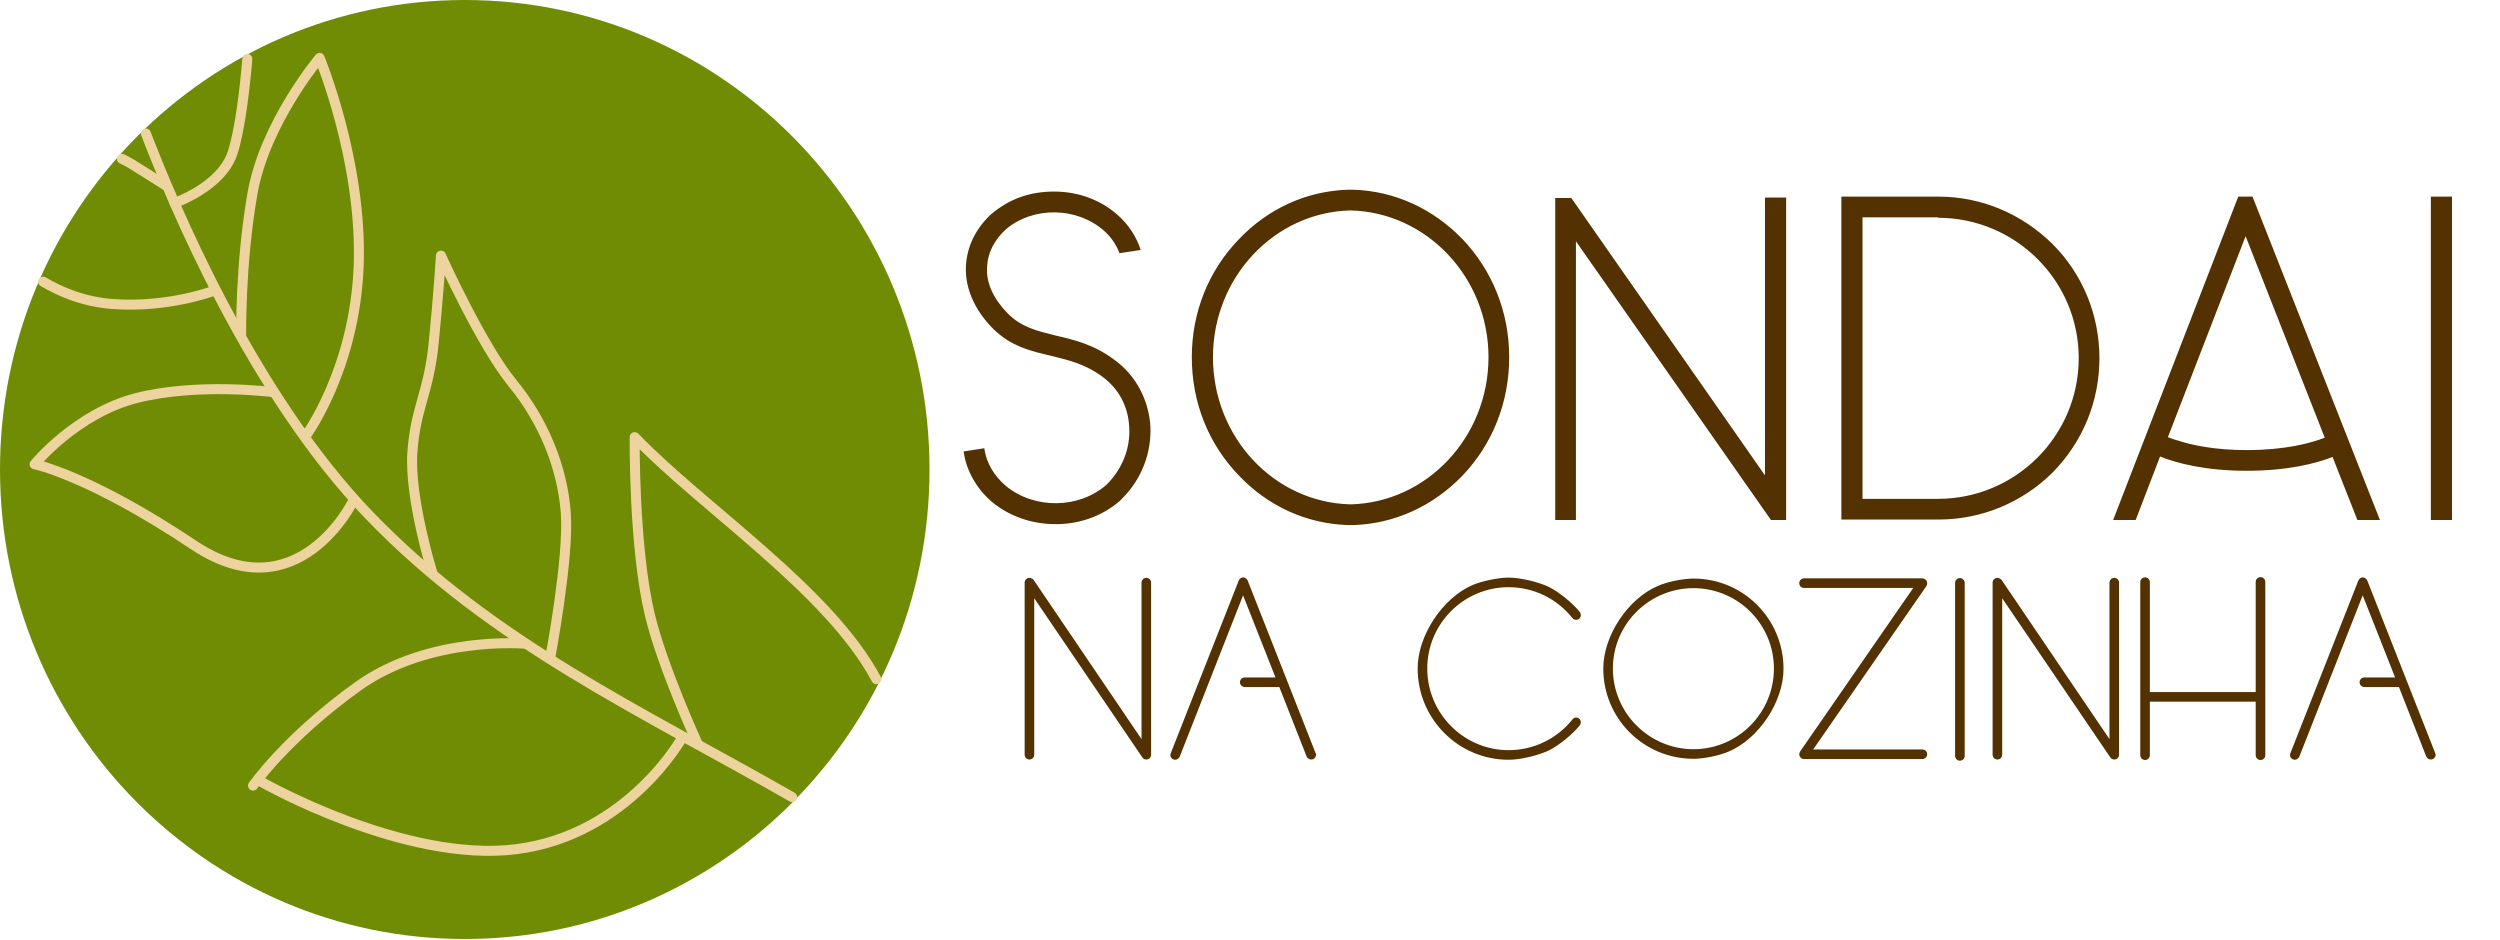 <svg width="125" height="47" viewBox="0 0 125 47" fill="none" xmlns="http://www.w3.org/2000/svg">
<path d="M46.476 23.475C46.476 36.44 36.072 46.95 23.238 46.95C10.404 46.95 0 36.44 0 23.475C0 10.51 10.404 0 23.238 0C36.072 0 46.476 10.51 46.476 23.475Z" fill="#6F8C04"/>
<path d="M8.128 9.47C8.245 9.545 8.399 9.51 8.473 9.394C8.548 9.278 8.513 9.123 8.397 9.049L8.128 9.47ZM6.569 8.194L6.7 7.981L6.569 8.194ZM6.206 7.719C6.083 7.657 5.933 7.706 5.871 7.83C5.808 7.953 5.858 8.103 5.981 8.166L6.206 7.719ZM8.263 9.26C8.397 9.049 8.397 9.049 8.397 9.049C8.397 9.049 8.397 9.049 8.397 9.049C8.397 9.049 8.397 9.049 8.397 9.049C8.397 9.049 8.397 9.048 8.396 9.048C8.396 9.048 8.395 9.048 8.394 9.047C8.392 9.046 8.389 9.044 8.386 9.042C8.378 9.037 8.367 9.03 8.353 9.021C8.324 9.002 8.283 8.976 8.23 8.943C8.126 8.877 7.98 8.784 7.812 8.677C7.476 8.465 7.051 8.198 6.7 7.981L6.437 8.406C6.786 8.622 7.209 8.888 7.545 9.1C7.712 9.206 7.858 9.299 7.962 9.365C8.014 9.398 8.056 9.424 8.084 9.442C8.099 9.451 8.11 9.458 8.117 9.463C8.121 9.466 8.123 9.467 8.125 9.469C8.126 9.469 8.127 9.47 8.127 9.47C8.128 9.47 8.128 9.47 8.128 9.47C8.128 9.47 8.128 9.47 8.128 9.47C8.128 9.47 8.128 9.47 8.128 9.47C8.128 9.47 8.128 9.47 8.263 9.26ZM6.7 7.981C6.513 7.866 6.397 7.815 6.206 7.719L5.981 8.166C6.191 8.272 6.275 8.306 6.437 8.406L6.7 7.981Z" fill="#EDD49E"/>
<path d="M12.06 16.752C12.06 16.752 12.004 13.249 12.618 9.703C13.232 6.158 15.981 2.896 15.981 2.896C15.981 2.896 18.116 8.051 17.935 13.249C17.753 18.446 15.297 21.78 15.297 21.78" stroke="#EDD49E" stroke-width="0.5" stroke-linecap="round" stroke-linejoin="round"/>
<path d="M27.505 32.917C27.505 32.917 28.461 27.881 28.289 25.626C28.117 23.371 27.18 21.052 25.626 19.159C24.073 17.265 22.047 12.781 22.047 12.781C22.047 12.781 21.935 14.646 21.683 17.162C21.431 19.677 20.781 20.341 20.619 22.616C20.457 24.891 21.624 28.666 21.624 28.666" stroke="#EDD49E" stroke-width="0.5" stroke-linecap="round" stroke-linejoin="round"/>
<path d="M39.608 39.855C32.109 35.566 24.663 32.179 18.51 25.817C12.557 19.661 8.58 10.02 7.295 6.678" stroke="#EDD49E" stroke-width="0.5" stroke-linecap="round" stroke-linejoin="round"/>
<path d="M34.861 37.142C34.861 37.142 33.133 33.364 32.505 30.794C31.675 27.392 31.734 21.857 31.734 21.857C35.187 25.434 41.464 29.528 43.817 33.96" stroke="#EDD49E" stroke-width="0.5" stroke-linecap="round" stroke-linejoin="round"/>
<path d="M26.263 32.437C26.4 32.45 26.522 32.349 26.534 32.211C26.547 32.074 26.445 31.952 26.308 31.939L26.263 32.437ZM12.447 39.138C12.368 39.252 12.396 39.407 12.51 39.486C12.623 39.565 12.779 39.537 12.858 39.423L12.447 39.138ZM26.285 32.188C26.308 31.939 26.308 31.939 26.308 31.939C26.308 31.939 26.308 31.939 26.307 31.939C26.307 31.939 26.307 31.939 26.306 31.939C26.306 31.939 26.305 31.939 26.303 31.939C26.3 31.939 26.297 31.938 26.292 31.938C26.282 31.937 26.267 31.936 26.248 31.935C26.21 31.932 26.155 31.928 26.084 31.925C25.942 31.918 25.736 31.911 25.478 31.91C24.963 31.909 24.239 31.935 23.401 32.043C21.729 32.257 19.586 32.798 17.75 34.114L18.041 34.521C19.785 33.271 21.837 32.747 23.465 32.539C24.277 32.434 24.979 32.409 25.477 32.41C25.726 32.411 25.924 32.417 26.059 32.424C26.127 32.428 26.178 32.431 26.213 32.434C26.23 32.435 26.243 32.436 26.251 32.436C26.255 32.437 26.258 32.437 26.26 32.437C26.261 32.437 26.262 32.437 26.262 32.437C26.262 32.437 26.263 32.437 26.263 32.437C26.263 32.437 26.263 32.437 26.263 32.437C26.263 32.437 26.263 32.437 26.285 32.188ZM17.75 34.114C15.945 35.408 14.622 36.66 13.749 37.59C13.313 38.056 12.989 38.44 12.773 38.71C12.665 38.845 12.584 38.951 12.53 39.024C12.503 39.06 12.483 39.088 12.469 39.108C12.462 39.117 12.457 39.124 12.453 39.13C12.451 39.132 12.45 39.134 12.449 39.136C12.448 39.136 12.448 39.137 12.448 39.138C12.447 39.138 12.447 39.138 12.447 39.138C12.447 39.138 12.447 39.138 12.447 39.138C12.447 39.138 12.447 39.138 12.652 39.281C12.858 39.423 12.858 39.423 12.858 39.423C12.858 39.423 12.858 39.423 12.858 39.423C12.858 39.423 12.858 39.423 12.858 39.423C12.858 39.423 12.858 39.423 12.858 39.422C12.859 39.422 12.86 39.42 12.861 39.418C12.864 39.414 12.869 39.408 12.875 39.399C12.887 39.382 12.906 39.356 12.931 39.322C12.982 39.254 13.059 39.153 13.164 39.022C13.372 38.762 13.687 38.388 14.114 37.933C14.968 37.023 16.267 35.793 18.041 34.521L17.75 34.114Z" fill="#EDD49E"/>
<path d="M34.327 37.003C34.394 36.882 34.351 36.73 34.23 36.663C34.109 36.596 33.957 36.64 33.89 36.761L34.327 37.003ZM13.241 38.903C13.121 38.835 12.968 38.877 12.9 38.997C12.832 39.117 12.874 39.269 12.994 39.337L13.241 38.903ZM34.109 36.882C33.89 36.761 33.89 36.761 33.89 36.761C33.89 36.761 33.89 36.76 33.89 36.761C33.89 36.761 33.89 36.761 33.89 36.761C33.89 36.761 33.889 36.762 33.889 36.763C33.888 36.765 33.886 36.768 33.884 36.772C33.879 36.78 33.872 36.793 33.862 36.809C33.842 36.843 33.812 36.894 33.771 36.959C33.689 37.089 33.565 37.276 33.398 37.505C33.066 37.962 32.564 38.579 31.892 39.219C30.546 40.499 28.523 41.858 25.8 42.209L25.864 42.705C28.724 42.337 30.84 40.909 32.236 39.581C32.935 38.917 33.456 38.275 33.803 37.799C33.976 37.561 34.106 37.364 34.194 37.225C34.237 37.156 34.27 37.101 34.292 37.064C34.304 37.045 34.312 37.03 34.318 37.02C34.321 37.015 34.323 37.011 34.325 37.008C34.325 37.007 34.326 37.005 34.327 37.005C34.327 37.004 34.327 37.004 34.327 37.004C34.327 37.004 34.327 37.003 34.327 37.003C34.327 37.003 34.327 37.003 34.109 36.882ZM25.8 42.209C23.071 42.56 19.939 41.743 17.468 40.823C16.237 40.365 15.179 39.884 14.428 39.518C14.053 39.335 13.755 39.181 13.552 39.072C13.45 39.018 13.372 38.975 13.319 38.947C13.293 38.932 13.273 38.921 13.26 38.914C13.253 38.91 13.248 38.907 13.245 38.905C13.244 38.904 13.242 38.904 13.242 38.903C13.241 38.903 13.241 38.903 13.241 38.903C13.241 38.903 13.241 38.903 13.241 38.903C13.241 38.903 13.241 38.903 13.117 39.12C12.994 39.337 12.994 39.338 12.994 39.338C12.994 39.338 12.994 39.338 12.994 39.338C12.994 39.338 12.995 39.338 12.995 39.339C12.996 39.339 12.998 39.34 12.999 39.341C13.003 39.343 13.009 39.346 13.016 39.35C13.03 39.358 13.051 39.37 13.078 39.385C13.133 39.415 13.213 39.458 13.317 39.514C13.525 39.624 13.828 39.781 14.209 39.967C14.97 40.339 16.044 40.827 17.294 41.292C19.785 42.22 23.011 43.072 25.864 42.705L25.8 42.209Z" fill="#EDD49E"/>
<path d="M17.659 25.046C17.659 25.046 14.897 30.734 9.68 27.248C4.463 23.762 1.729 23.212 1.729 23.212C1.729 23.212 3.821 20.657 6.848 19.895C9.875 19.133 13.586 19.599 13.586 19.599" stroke="#EDD49E" stroke-width="0.5" stroke-linecap="round" stroke-linejoin="round"/>
<path d="M8.646 9.91C8.515 9.954 8.445 10.096 8.49 10.227C8.535 10.358 8.677 10.427 8.807 10.383L8.646 9.91ZM11.62 7.669L11.383 7.588L11.62 7.669ZM12.616 2.968C12.628 2.83 12.525 2.709 12.388 2.698C12.25 2.687 12.129 2.789 12.118 2.927L12.616 2.968ZM8.727 10.146C8.807 10.383 8.807 10.383 8.808 10.383C8.808 10.383 8.808 10.383 8.808 10.383C8.808 10.383 8.808 10.383 8.808 10.383C8.809 10.382 8.809 10.382 8.81 10.382C8.812 10.381 8.814 10.381 8.816 10.38C8.821 10.378 8.829 10.375 8.838 10.372C8.857 10.365 8.884 10.355 8.918 10.342C8.986 10.316 9.082 10.277 9.2 10.225C9.434 10.12 9.753 9.963 10.091 9.751C10.759 9.332 11.542 8.673 11.857 7.749L11.383 7.588C11.125 8.349 10.461 8.929 9.825 9.327C9.512 9.524 9.215 9.67 8.997 9.768C8.887 9.816 8.798 9.852 8.737 9.876C8.707 9.888 8.683 9.896 8.667 9.902C8.66 9.905 8.654 9.907 8.65 9.908C8.648 9.909 8.647 9.909 8.646 9.909C8.646 9.91 8.646 9.91 8.646 9.91C8.646 9.91 8.646 9.91 8.646 9.91C8.646 9.91 8.646 9.91 8.646 9.91C8.646 9.91 8.646 9.91 8.727 10.146ZM11.857 7.749C12.242 6.615 12.497 4.411 12.616 2.968L12.118 2.927C11.998 4.38 11.746 6.522 11.383 7.588L11.857 7.749Z" fill="#EDD49E"/>
<path d="M10.752 14.784C10.881 14.735 10.947 14.591 10.898 14.461C10.849 14.332 10.705 14.267 10.576 14.316L10.752 14.784ZM5.621 15.2L5.64 14.951L5.621 15.2ZM2.282 13.869C2.163 13.799 2.01 13.84 1.94 13.959C1.871 14.078 1.911 14.231 2.03 14.301L2.282 13.869ZM10.664 14.55C10.576 14.316 10.576 14.316 10.576 14.316C10.576 14.316 10.576 14.316 10.576 14.316C10.576 14.316 10.576 14.316 10.576 14.316C10.576 14.316 10.575 14.316 10.575 14.316C10.574 14.316 10.573 14.317 10.571 14.318C10.567 14.319 10.561 14.321 10.553 14.324C10.537 14.33 10.512 14.338 10.48 14.35C10.415 14.372 10.318 14.403 10.193 14.441C9.942 14.517 9.579 14.615 9.129 14.708C8.23 14.893 6.993 15.053 5.64 14.951L5.602 15.45C7.015 15.556 8.3 15.389 9.23 15.198C9.696 15.102 10.074 14.999 10.337 14.92C10.468 14.88 10.571 14.847 10.641 14.823C10.677 14.811 10.704 14.801 10.722 14.795C10.732 14.791 10.739 14.789 10.744 14.787C10.746 14.786 10.748 14.785 10.749 14.785C10.75 14.784 10.751 14.784 10.751 14.784C10.751 14.784 10.752 14.784 10.752 14.784C10.752 14.784 10.752 14.784 10.752 14.784C10.752 14.784 10.752 14.784 10.664 14.55ZM5.64 14.951C4.207 14.843 3.088 14.339 2.282 13.869L2.03 14.301C2.876 14.794 4.07 15.335 5.602 15.45L5.64 14.951Z" fill="#EDD49E"/>
<path d="M57.518 21.285C57.426 19.974 56.782 18.755 55.724 17.996C54.689 17.214 53.677 16.984 52.78 16.777C51.86 16.547 51.055 16.363 50.365 15.65C49.675 14.937 49.307 14.155 49.353 13.373C49.376 12.66 49.698 12.016 50.296 11.464C51.653 10.314 53.838 10.337 55.195 11.533C55.563 11.855 55.816 12.246 55.977 12.66L57.035 12.499C56.828 11.855 56.437 11.234 55.885 10.751C55.034 9.992 53.907 9.578 52.711 9.578C51.561 9.578 50.503 9.9 49.537 10.728C48.755 11.464 48.341 12.361 48.295 13.327C48.249 14.408 48.732 15.489 49.606 16.386C50.526 17.329 51.561 17.559 52.55 17.789C53.378 17.996 54.229 18.18 55.103 18.824C55.931 19.422 56.414 20.319 56.46 21.354C56.529 22.412 56.115 23.447 55.333 24.229C53.953 25.448 51.722 25.471 50.296 24.298C49.698 23.792 49.307 23.125 49.215 22.412L48.18 22.573C48.318 23.539 48.824 24.436 49.606 25.103C50.48 25.816 51.584 26.207 52.78 26.207H52.895C54.068 26.184 55.149 25.77 55.977 25.057L56.115 24.919C57.081 23.953 57.587 22.642 57.518 21.285ZM67.686 26.253C67.64 26.253 67.571 26.253 67.525 26.253H67.387C65.317 26.184 63.408 25.31 61.959 23.792C60.418 22.205 59.59 20.112 59.59 17.858C59.59 15.627 60.418 13.534 61.959 11.947C63.408 10.429 65.317 9.555 67.387 9.486H67.686C69.733 9.555 71.642 10.429 73.114 11.947C74.632 13.534 75.46 15.627 75.46 17.858C75.46 20.112 74.632 22.205 73.114 23.792C71.642 25.31 69.733 26.184 67.686 26.253ZM67.525 10.521C63.707 10.613 60.648 13.879 60.648 17.858C60.648 21.86 63.707 25.126 67.525 25.218C71.343 25.126 74.425 21.86 74.425 17.858C74.425 13.879 71.343 10.613 67.525 10.521ZM89.307 9.877V26H88.548L78.796 12.062V26H77.761V9.9H78.566L88.249 23.769V9.877H89.307ZM104.971 17.904C104.971 15.765 104.143 13.718 102.625 12.2C101.084 10.682 99.061 9.831 96.921 9.831H92.069V25.977H96.921C99.061 25.977 101.084 25.149 102.625 23.631C104.143 22.09 104.971 20.066 104.971 17.904ZM96.898 24.942H93.126V10.866H96.898V10.889C100.785 10.889 103.936 14.04 103.936 17.904C103.936 21.791 100.785 24.942 96.898 24.942ZM111.913 9.831L105.657 26H106.784L108.003 22.826C108.808 23.148 110.234 23.539 112.327 23.539C114.397 23.539 115.8 23.171 116.628 22.849L117.87 26H118.997L112.626 9.831H111.913ZM112.327 22.504C110.717 22.504 109.567 22.251 108.877 22.021C108.693 21.975 108.532 21.906 108.394 21.86L112.281 11.809L116.237 21.883C115.547 22.159 114.259 22.504 112.327 22.504ZM121.543 26H122.601V9.831H121.543V26Z" fill="#533100"/>
<path d="M57.316 37.976C57.448 37.976 57.556 37.868 57.556 37.736V29.132C57.556 29 57.448 28.892 57.316 28.892C57.184 28.892 57.076 29 57.076 29.132V36.956L51.676 28.988C51.64 28.94 51.544 28.892 51.472 28.892C51.34 28.892 51.232 29 51.232 29.132V37.736C51.232 37.868 51.34 37.976 51.472 37.976C51.604 37.976 51.712 37.868 51.712 37.736V29.912L57.124 37.88C57.16 37.94 57.244 37.976 57.316 37.976ZM65.778 37.652L62.382 29.024C62.346 28.94 62.25 28.868 62.154 28.868C62.07 28.868 61.974 28.94 61.938 29.024L58.542 37.652C58.53 37.676 58.518 37.724 58.518 37.748C58.518 37.88 58.626 37.988 58.758 37.988C58.854 37.988 58.95 37.916 58.986 37.832L62.154 29.768L63.774 33.872H62.238C62.106 33.872 61.998 33.98 61.998 34.112C61.998 34.244 62.106 34.352 62.238 34.352H63.966L65.334 37.832C65.37 37.916 65.466 37.976 65.562 37.976C65.694 37.976 65.802 37.868 65.802 37.736C65.802 37.712 65.79 37.676 65.778 37.652ZM75.431 37.988H75.443C76.019 37.988 76.919 37.772 77.447 37.52C77.951 37.268 78.647 36.704 78.995 36.26C79.019 36.224 79.043 36.164 79.043 36.116C79.043 35.984 78.935 35.876 78.803 35.876C78.743 35.876 78.659 35.912 78.623 35.972C77.843 36.944 76.679 37.508 75.431 37.508C73.187 37.508 71.363 35.672 71.363 33.428C71.363 31.184 73.187 29.36 75.431 29.36C76.679 29.36 77.843 29.924 78.623 30.908C78.659 30.956 78.743 30.992 78.803 30.992C78.935 30.992 79.043 30.884 79.043 30.752C79.043 30.704 79.019 30.644 78.995 30.608C78.647 30.164 77.951 29.6 77.447 29.348C76.919 29.096 76.019 28.88 75.431 28.88C74.927 28.88 74.123 29.048 73.655 29.24C72.131 29.888 70.883 31.772 70.883 33.428C70.883 35.948 72.923 37.988 75.431 37.988ZM84.676 37.94C85.18 37.94 85.96 37.784 86.428 37.58C87.94 36.944 89.176 35.084 89.176 33.44C89.176 30.944 87.16 28.928 84.676 28.928C84.172 28.928 83.38 29.084 82.912 29.288C81.4 29.924 80.164 31.784 80.164 33.428C80.164 35.924 82.18 37.94 84.676 37.94ZM84.676 29.408C86.896 29.408 88.696 31.208 88.696 33.428C88.696 35.648 86.896 37.46 84.676 37.46C82.456 37.46 80.644 35.648 80.644 33.428C80.644 31.208 82.456 29.408 84.676 29.408ZM96.119 37.952C96.251 37.952 96.359 37.844 96.359 37.712C96.359 37.58 96.251 37.472 96.119 37.472H90.659L96.323 29.3C96.347 29.264 96.359 29.204 96.359 29.156C96.359 29.024 96.251 28.928 96.119 28.916H90.203C90.071 28.916 89.963 29.024 89.963 29.156C89.963 29.3 90.071 29.396 90.203 29.396H95.663L90.011 37.568C89.987 37.604 89.963 37.664 89.963 37.712C89.963 37.844 90.071 37.952 90.203 37.952H96.119ZM97.995 38.036C98.127 38.036 98.235 37.928 98.235 37.796V29.144C98.235 29.012 98.127 28.904 97.995 28.904C97.863 28.904 97.755 29.012 97.755 29.144V37.796C97.755 37.928 97.863 38.036 97.995 38.036ZM105.714 37.976C105.846 37.976 105.954 37.868 105.954 37.736V29.132C105.954 29 105.846 28.892 105.714 28.892C105.582 28.892 105.474 29 105.474 29.132V36.956L100.074 28.988C100.038 28.94 99.942 28.892 99.87 28.892C99.738 28.892 99.63 29 99.63 29.132V37.736C99.63 37.868 99.738 37.976 99.87 37.976C100.002 37.976 100.11 37.868 100.11 37.736V29.912L105.522 37.88C105.558 37.94 105.642 37.976 105.714 37.976ZM113.025 28.856C112.893 28.856 112.785 28.964 112.785 29.096V34.604H107.493V29.108C107.493 28.976 107.385 28.868 107.253 28.868C107.121 28.868 107.013 28.976 107.013 29.108V37.76C107.013 37.892 107.121 38 107.253 38C107.385 38 107.493 37.892 107.493 37.76V35.084H112.785V37.76C112.785 37.892 112.893 38 113.025 38C113.157 38 113.265 37.892 113.265 37.76V29.096C113.265 28.964 113.157 28.856 113.025 28.856ZM121.759 37.652L118.363 29.024C118.327 28.94 118.231 28.868 118.135 28.868C118.051 28.868 117.955 28.94 117.919 29.024L114.523 37.652C114.511 37.676 114.499 37.724 114.499 37.748C114.499 37.88 114.607 37.988 114.739 37.988C114.835 37.988 114.931 37.916 114.967 37.832L118.135 29.768L119.755 33.872H118.219C118.087 33.872 117.979 33.98 117.979 34.112C117.979 34.244 118.087 34.352 118.219 34.352H119.947L121.315 37.832C121.351 37.916 121.447 37.976 121.543 37.976C121.675 37.976 121.783 37.868 121.783 37.736C121.783 37.712 121.771 37.676 121.759 37.652Z" fill="#533100"/>
</svg>
